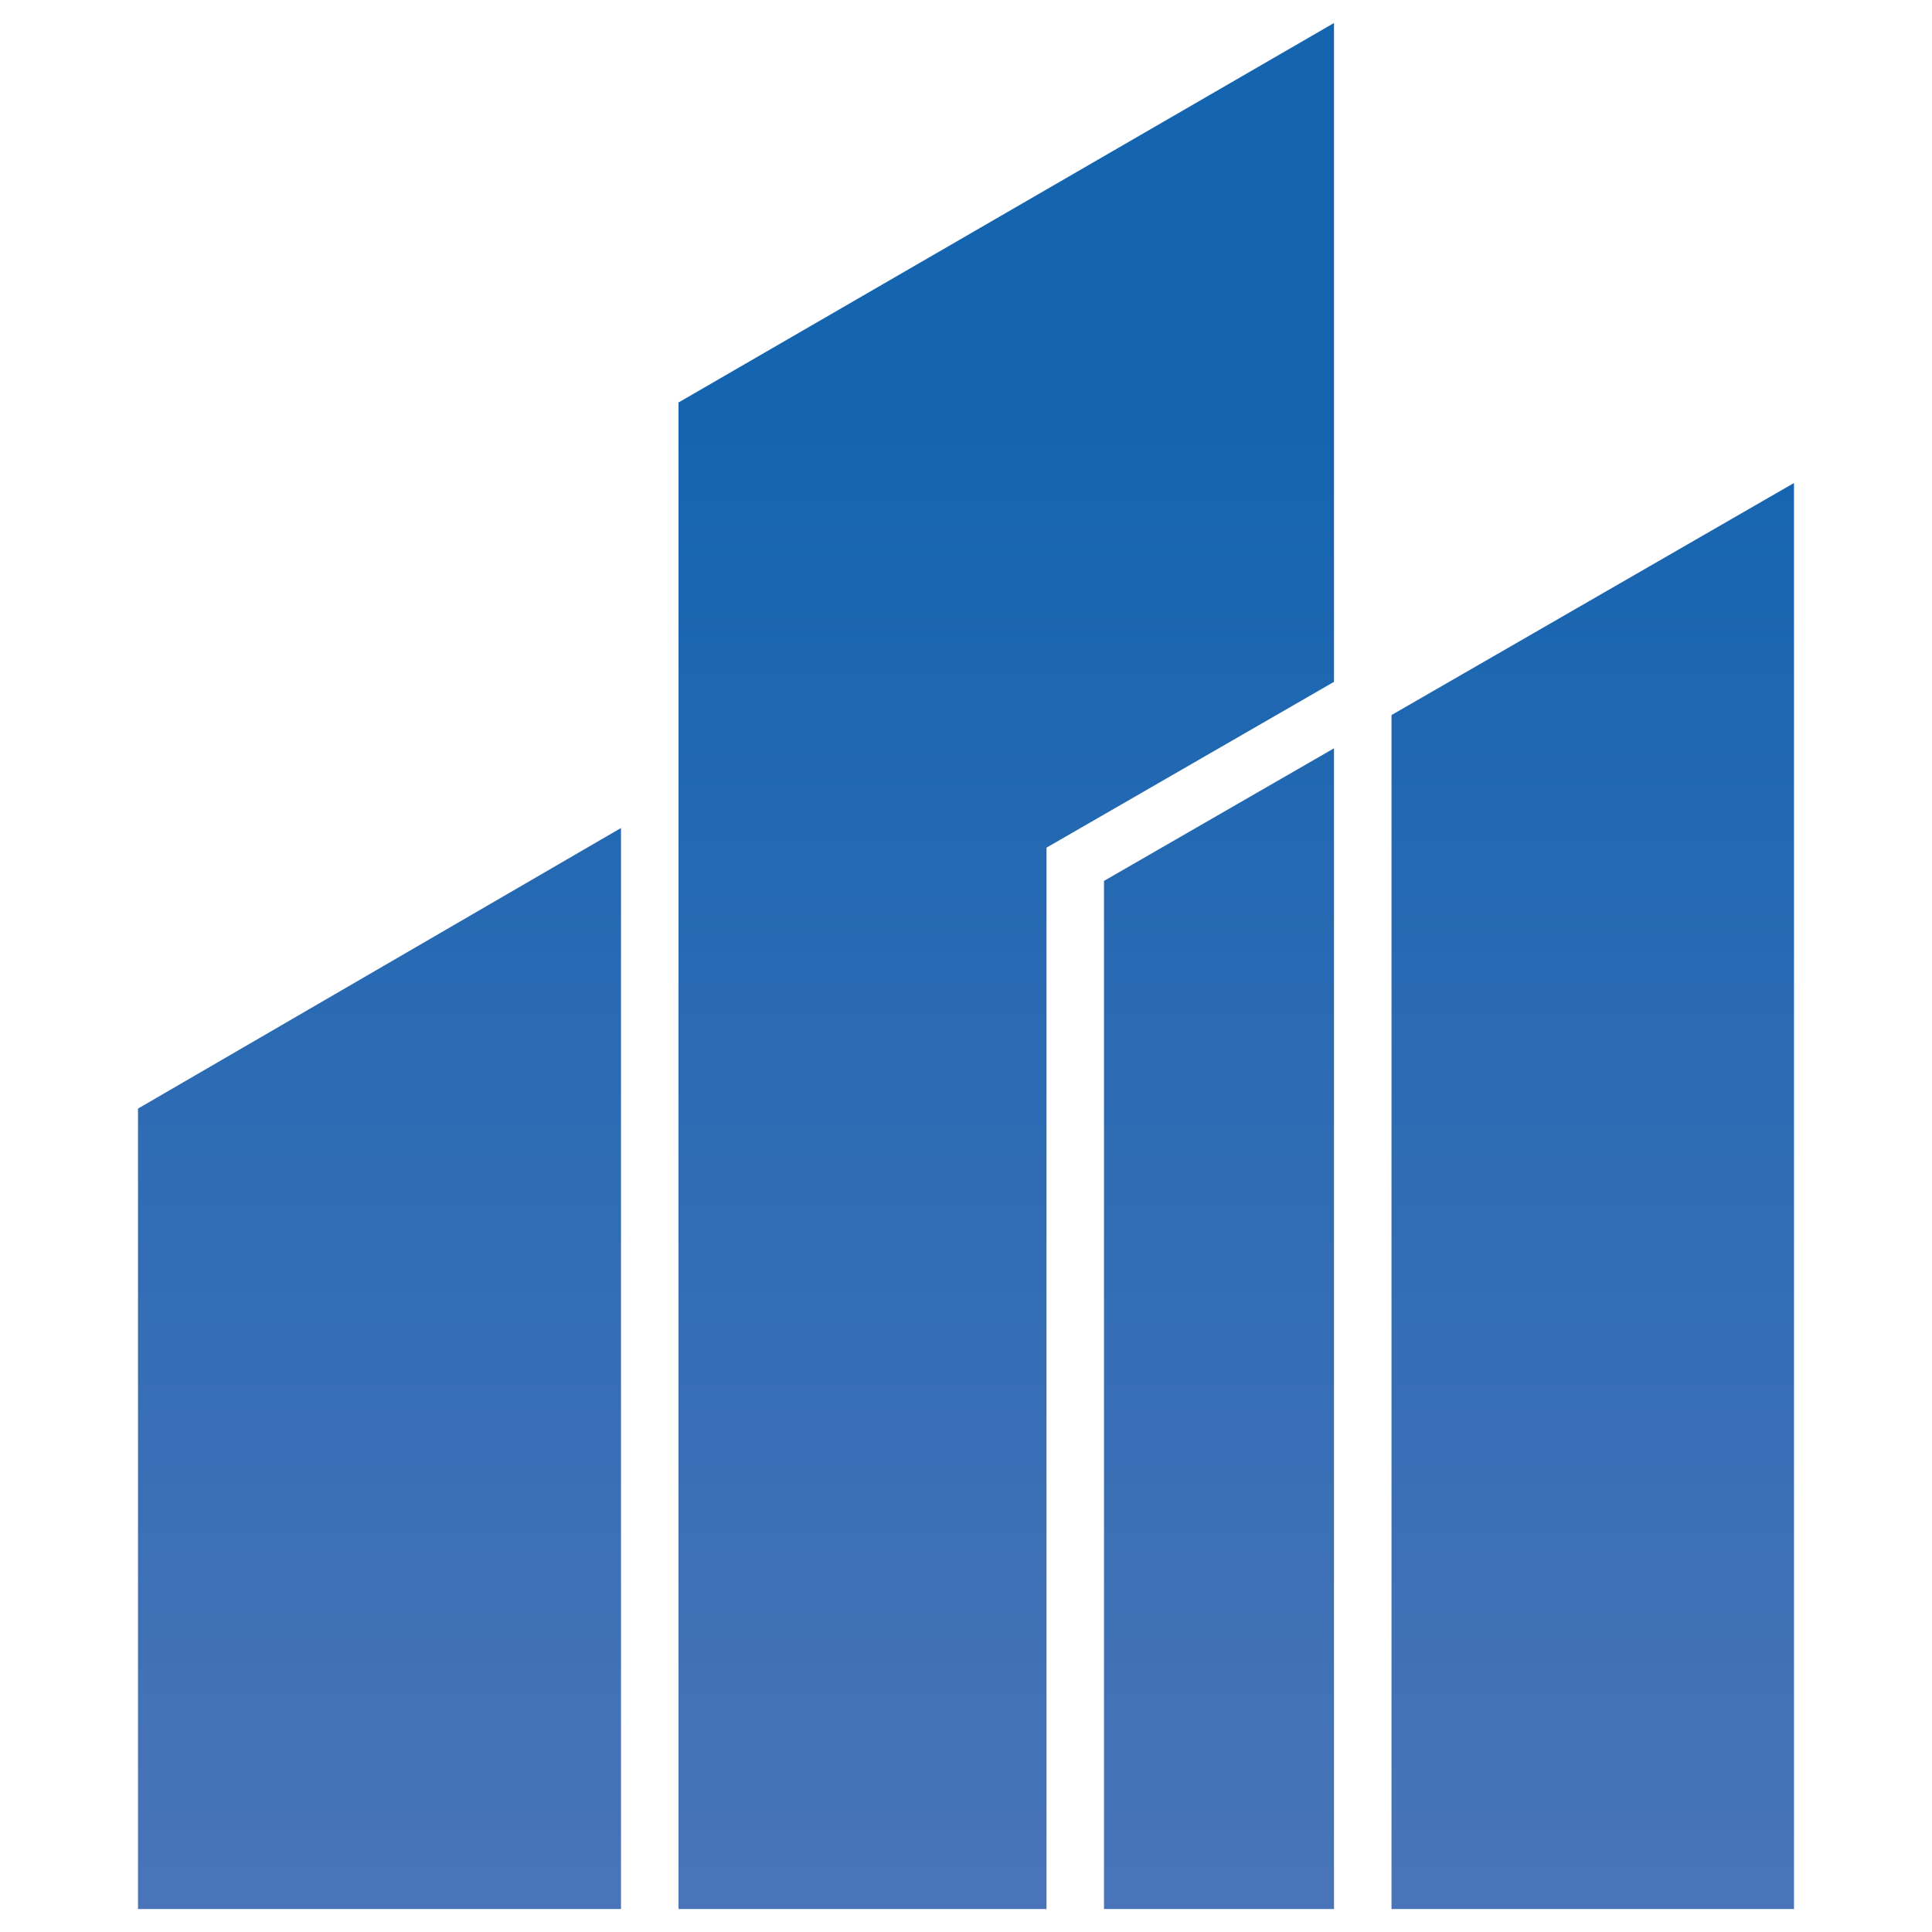 <svg xmlns="http://www.w3.org/2000/svg" xmlns:xlink="http://www.w3.org/1999/xlink" viewBox="0 0 168 168"><defs><linearGradient id="a" x1="84" y1="2" x2="84" y2="166" gradientUnits="userSpaceOnUse"><stop offset="0.2" stop-color="#1464af"/><stop offset="1" stop-color="#4974b9"/></linearGradient></defs><path d="M54,72v94H12V96.4Zm37,1.71,25-14.42V2L59,35V166H91Zm25-8.64L96,76.6V166h20Zm5-2.89V166h35V42Z" style="fill-rule:evenodd;fill:url(#a)"/></svg>